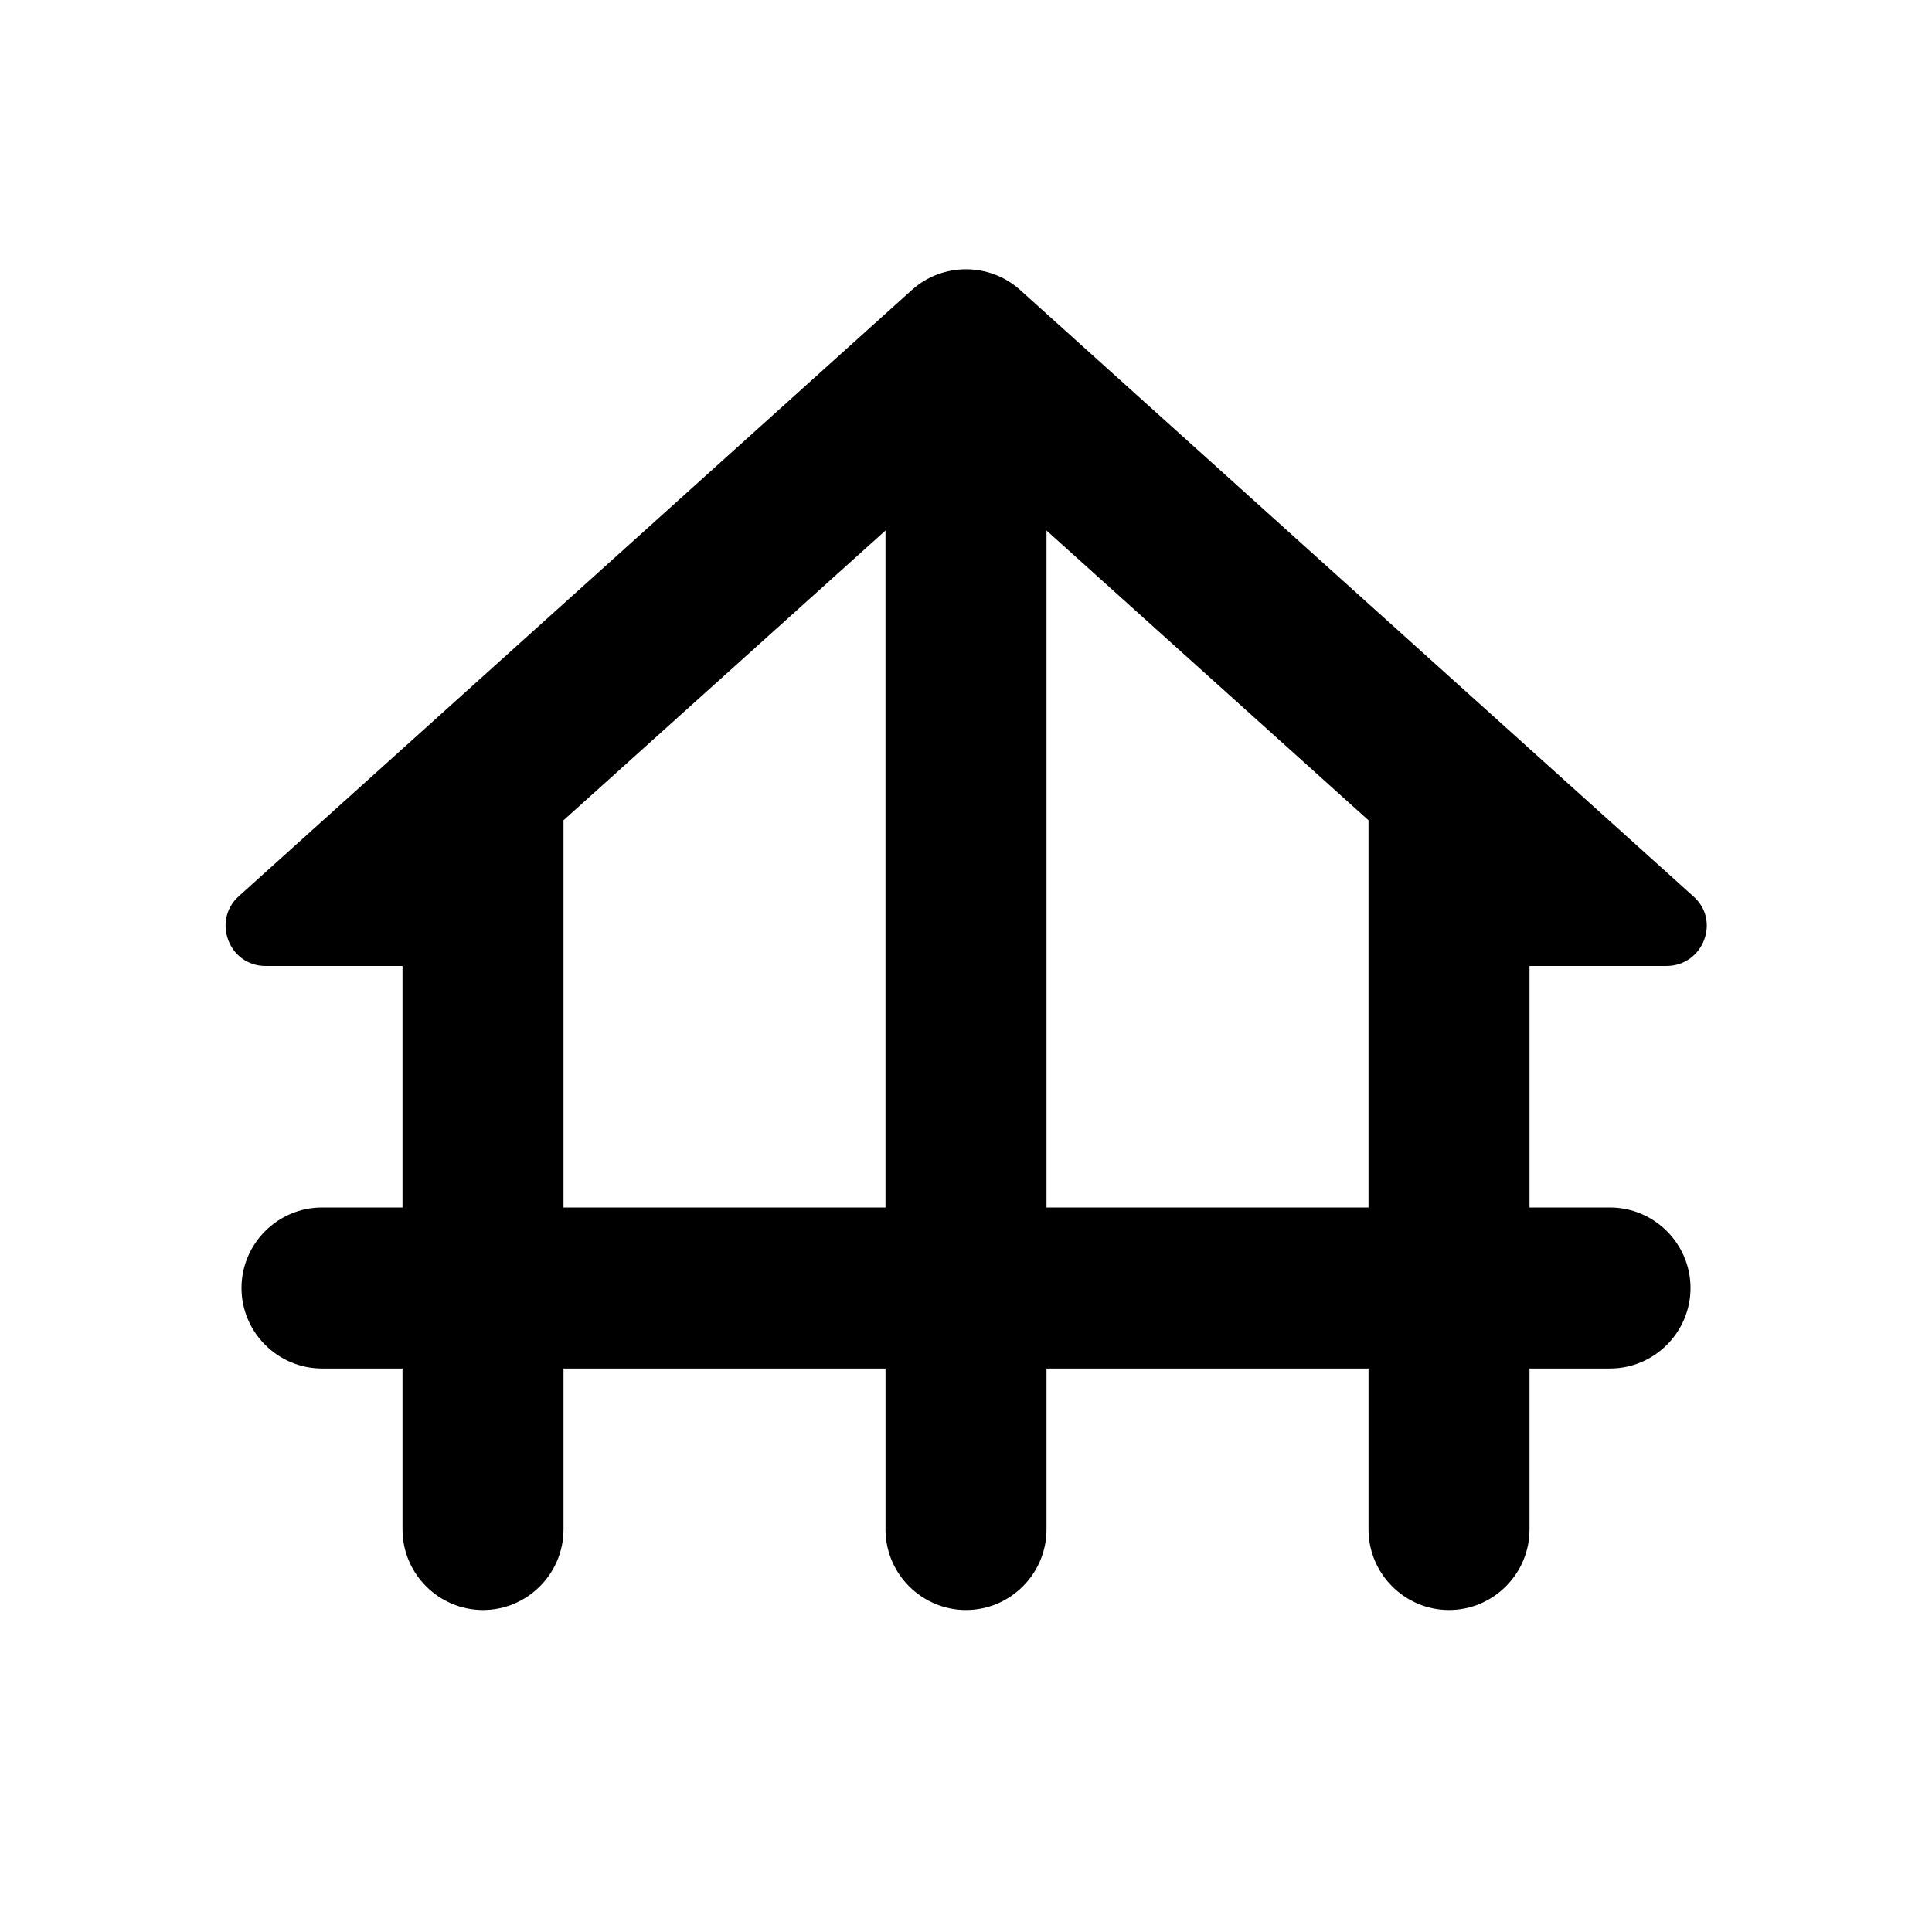 <svg viewBox="0 0 24 24" xmlns="http://www.w3.org/2000/svg"><path fill="none" d="M0 0h24v24H0Z"/><path d="M19 12h1.7c.46 0 .68-.57.33-.87L12.67 3.6c-.38-.34-.96-.34-1.34 0l-8.36 7.53c-.34.3-.13.87.33.87H5v3H4c-.55 0-1 .45-1 1v0c0 .55.45 1 1 1h1v2c0 .55.45 1 1 1v0c.55 0 1-.45 1-1v-2h4v2c0 .55.45 1 1 1v0c.55 0 1-.45 1-1v-2h4v2c0 .55.45 1 1 1v0c.55 0 1-.45 1-1v-2h1c.55 0 1-.45 1-1v0c0-.55-.45-1-1-1h-1v-3ZM7 15v-4.81l4-3.6V15H7Zm6 0V6.59l4 3.6V15h-4Z"/></svg>